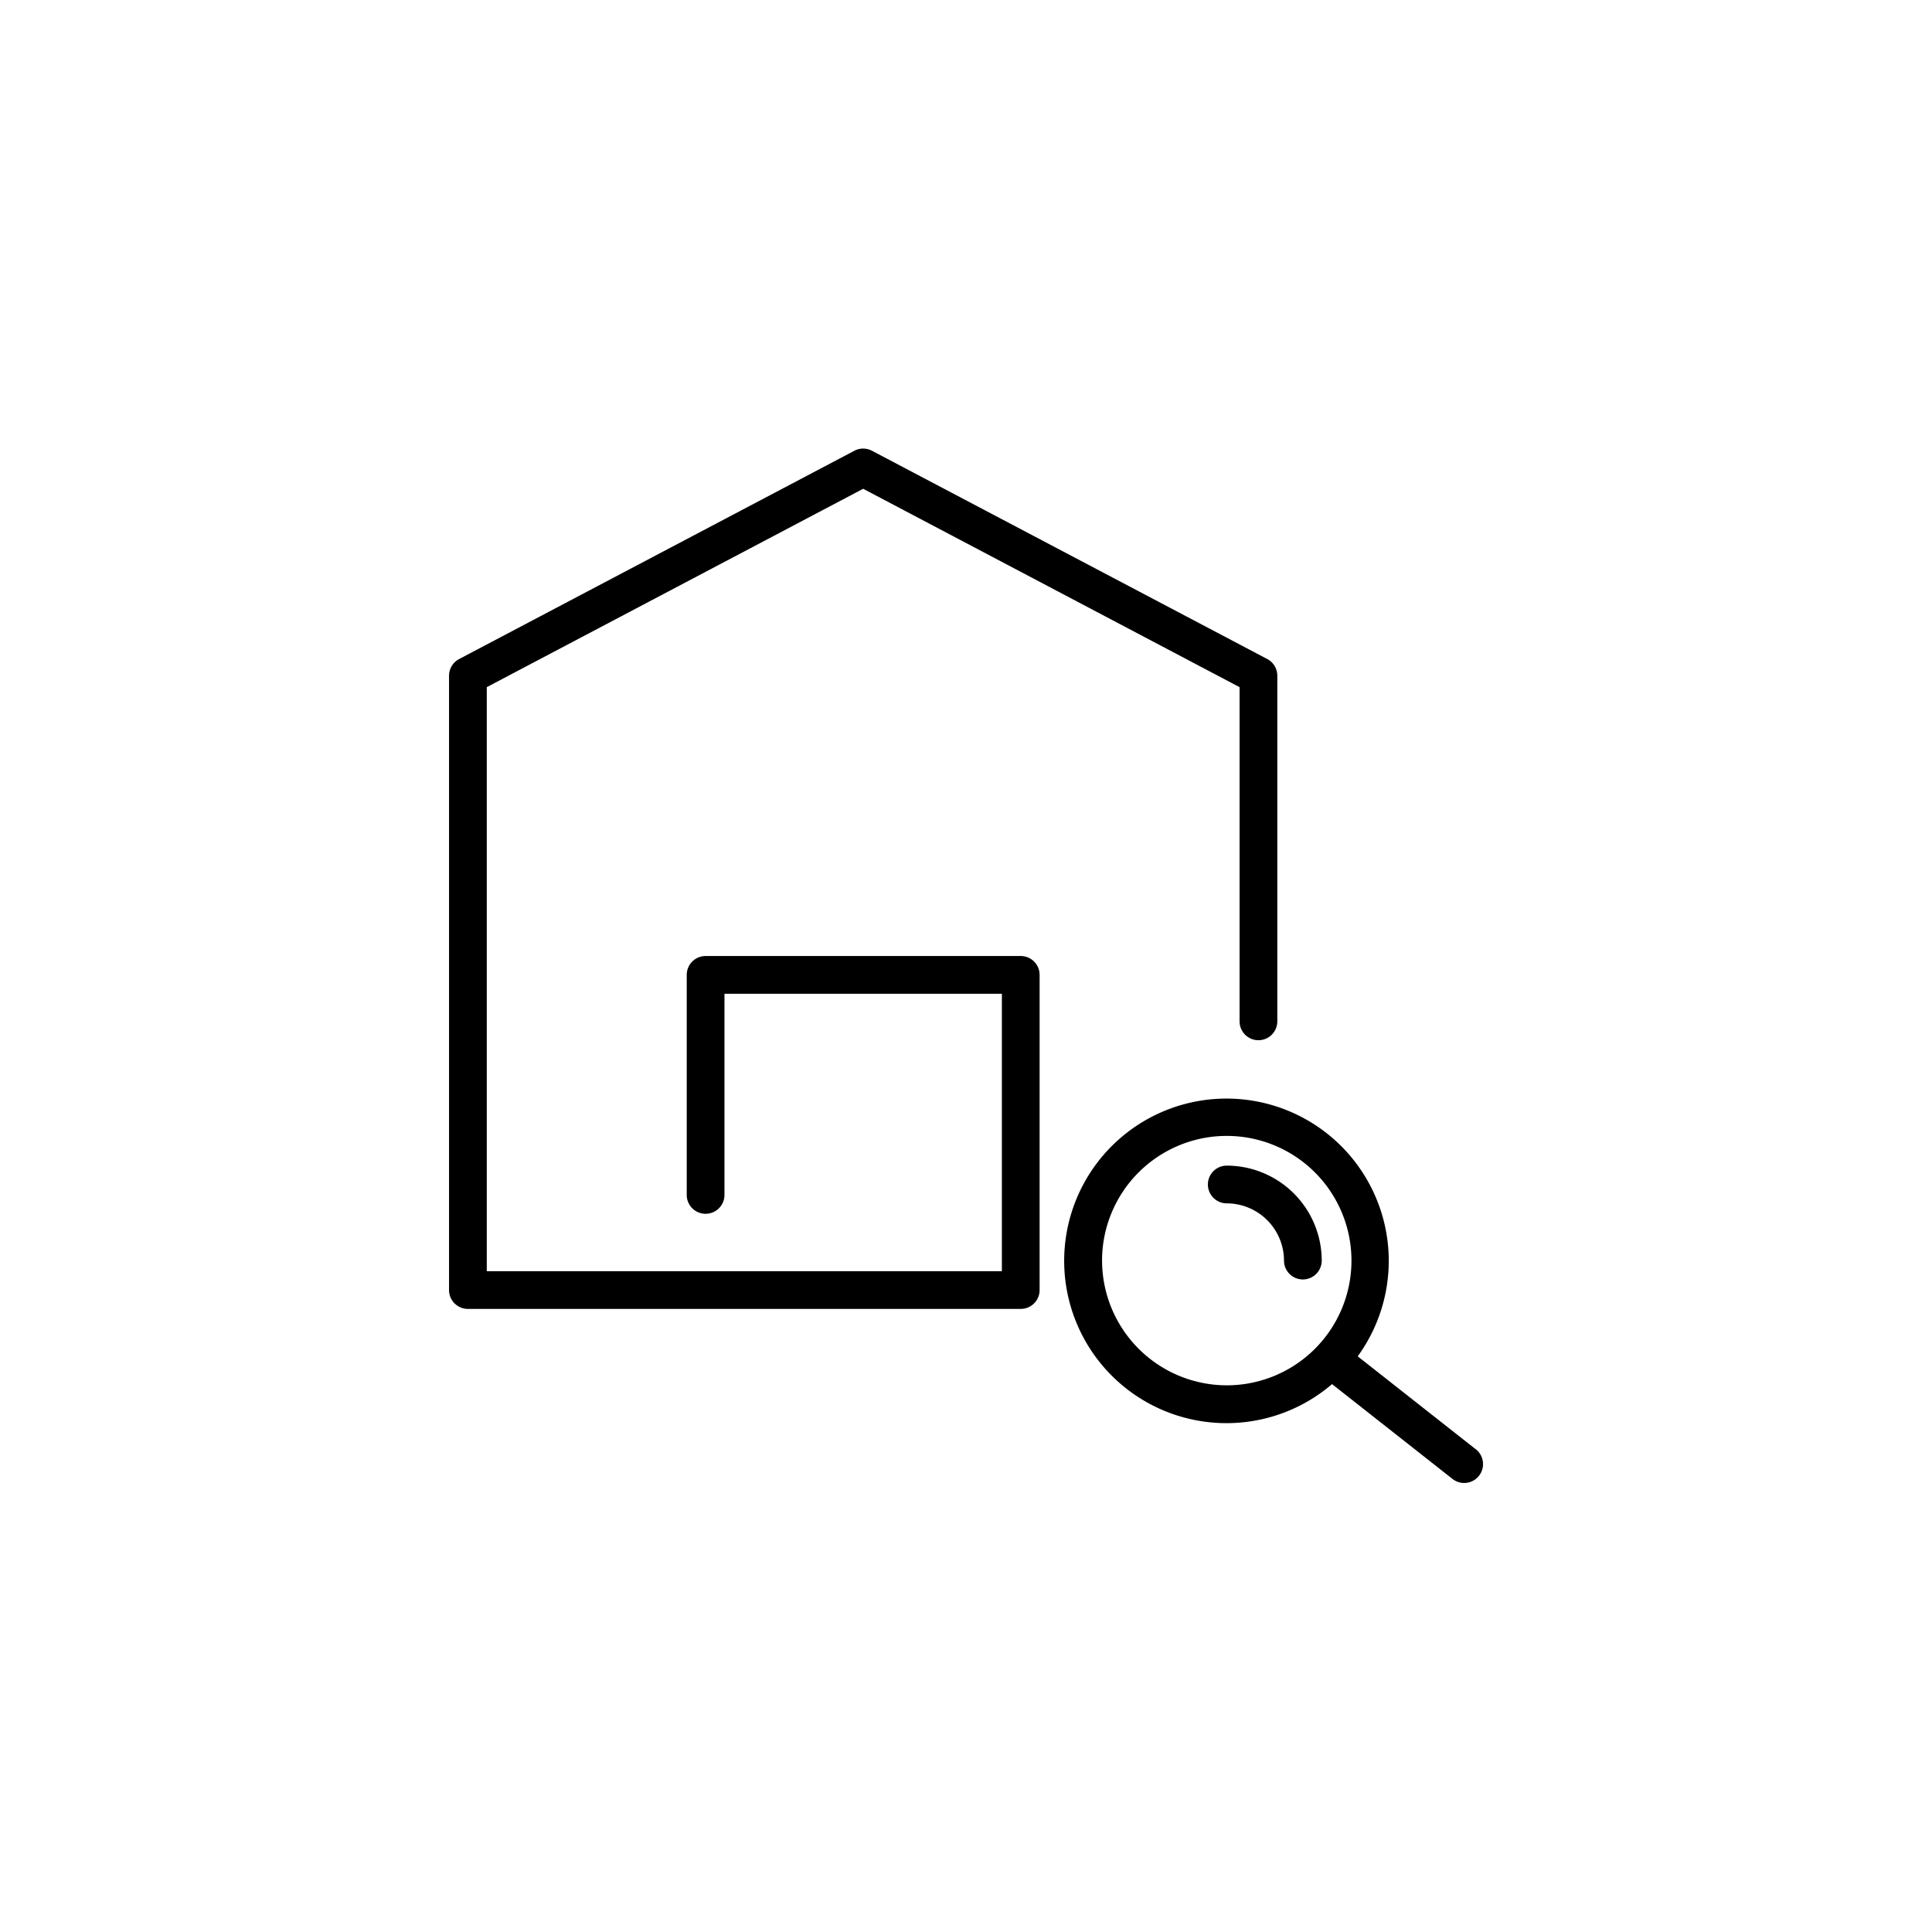 <?xml version="1.0"?>
<svg xmlns="http://www.w3.org/2000/svg" id="Layer_1" data-name="Layer 1" viewBox="0 0 128 128" width="512" height="512"><title>SMART HOME SEARCH</title><path d="M67.627,63.339H46.748a1.25,1.25,0,0,0-1.25,1.25V79.167a1.25,1.25,0,0,0,2.5,0V65.84H66.377V84.219H32.25V45.526L57.187,32.383,82.125,45.526V67.667a1.25,1.25,0,0,0,2.5,0v-22.9a1.25,1.25,0,0,0-.667-1.106L57.77,29.864a1.25,1.25,0,0,0-1.166,0l-26.187,13.8a1.25,1.25,0,0,0-.667,1.106v40.7A1.25,1.25,0,0,0,31,86.719H67.627a1.25,1.25,0,0,0,1.25-1.25V64.589A1.25,1.25,0,0,0,67.627,63.339Z"/><path d="M87.568,83.517a6.3,6.3,0,0,0-6.292-6.291,1.25,1.25,0,0,0,0,2.5,3.8,3.8,0,0,1,3.792,3.791,1.25,1.25,0,1,0,2.5,0Z"/><path d="M97.773,96.018,89.952,89.86a10.752,10.752,0,1,0-1.7,1.841l7.979,6.282a1.25,1.25,0,0,0,1.547-1.965Zm-24.759-12.5a8.262,8.262,0,1,1,8.262,8.263A8.272,8.272,0,0,1,73.015,83.517Z"/></svg>

